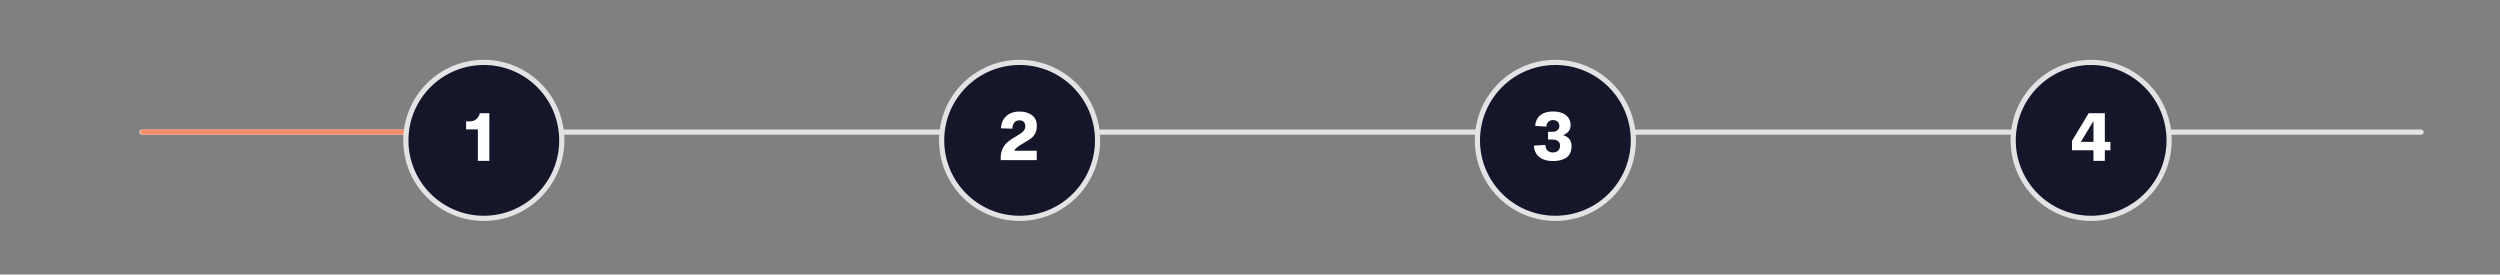 <svg xmlns="http://www.w3.org/2000/svg" viewBox="0 0 9175.77 1007.71">
  <rect x="0" y="0" width="9175.77" height="1007.71" fill="#808080" stroke="none"/>
  <defs>
    <style>
      .cls-1, .cls-2 {
        fill: #e3e3e5;
      }

      .cls-1, .cls-3 {
        stroke: #e3e3e5;
      }

      .cls-1, .cls-2, .cls-3 {
        stroke-linecap: round;
        stroke-miterlimit: 10;
        stroke-width: 19px;
      }

      .cls-2 {
        stroke: #f48d69;
      }

      .cls-3 {
        fill: #16162a;
      }

      .cls-4 {
        fill: #fff;
      }
    </style>
  </defs>
  <g id="Layer_10" data-name="Layer 10">
    <line id="background-line" class="cls-1" x1="521.06" y1="484.94" x2="8885.9" y2="484.94"/>
    <line id="progress-line" class="cls-2" x1="524.78" y1="484.28" x2="2010.59" y2="484.28"/>
    <g>
      <circle class="cls-3" cx="1775.79" cy="515.21" r="286.17"/>
      <circle class="cls-3" cx="3742.26" cy="515.21" r="286.17"/>
      <circle class="cls-3" cx="5708.73" cy="515.21" r="286.17"/>
      <circle class="cls-3" cx="7675.2" cy="515.21" r="286.17"/>
    </g>
    <path class="cls-4" d="M1796,415.51v175h-42V475h-43.25V445.26H1724q15.75,0,25-8.63a39.91,39.91,0,0,0,12-21.12Z"/>
    <path class="cls-4" d="M3805.13,553.25v34.5H3672.88v-6q0-20.75,6.62-35.12A70.11,70.11,0,0,1,3696.63,523a177.52,177.52,0,0,1,26.5-18.75l17.25-10.75q11-6.5,16.87-13.5a24.16,24.16,0,0,0,5.88-16q0-10.74-5.5-16.5t-16.5-5.75q-11.25,0-17.88,7.63t-7.62,22.87L3673.88,471q1-20,10.12-33.87a56.76,56.76,0,0,1,24-20.75,78.09,78.09,0,0,1,33.13-6.88q28.74,0,46.5,13.38t17.75,38.62q0,17.25-6,28.25A53.58,53.58,0,0,1,3785,507.13,255.88,255.88,0,0,1,3760.38,523l-14,8.75A101.26,101.26,0,0,0,3729.75,544q-6.37,6-6.62,9.25Z"/>
    <path class="cls-4" d="M5697.76,483.75q11.74,0,18.63-5.87t6.87-15.88q0-9.75-6.5-15.5t-16.5-5.75q-10.24,0-16.87,6t-7.63,18l-41-2.5q1.76-25.74,19-39.37t46.5-13.63q29.25,0,46.75,13.38t17.5,37.12q0,13-7.37,22.25a42.14,42.14,0,0,1-19.38,13.5v1q13.76,3.75,22,13.63t8.25,26.12q0,28.26-18.25,41.5T5700.26,591q-31,0-49.62-13.87t-20.88-42.63L5672,532q2,27.51,28.25,27.5,11.25,0,18.38-6.37t7.12-17.63q0-11.75-7.37-17.5t-20.63-5.75h-16v-28.5Z"/>
    <path class="cls-4" d="M7666.15,415.51h59.25V520.76h20.5v30.75h-20.5v39h-41.75v-39H7604.9V517Zm17.5,30.25h-1l-44.75,74v1h45.75Z"/>
  </g>
</svg>

